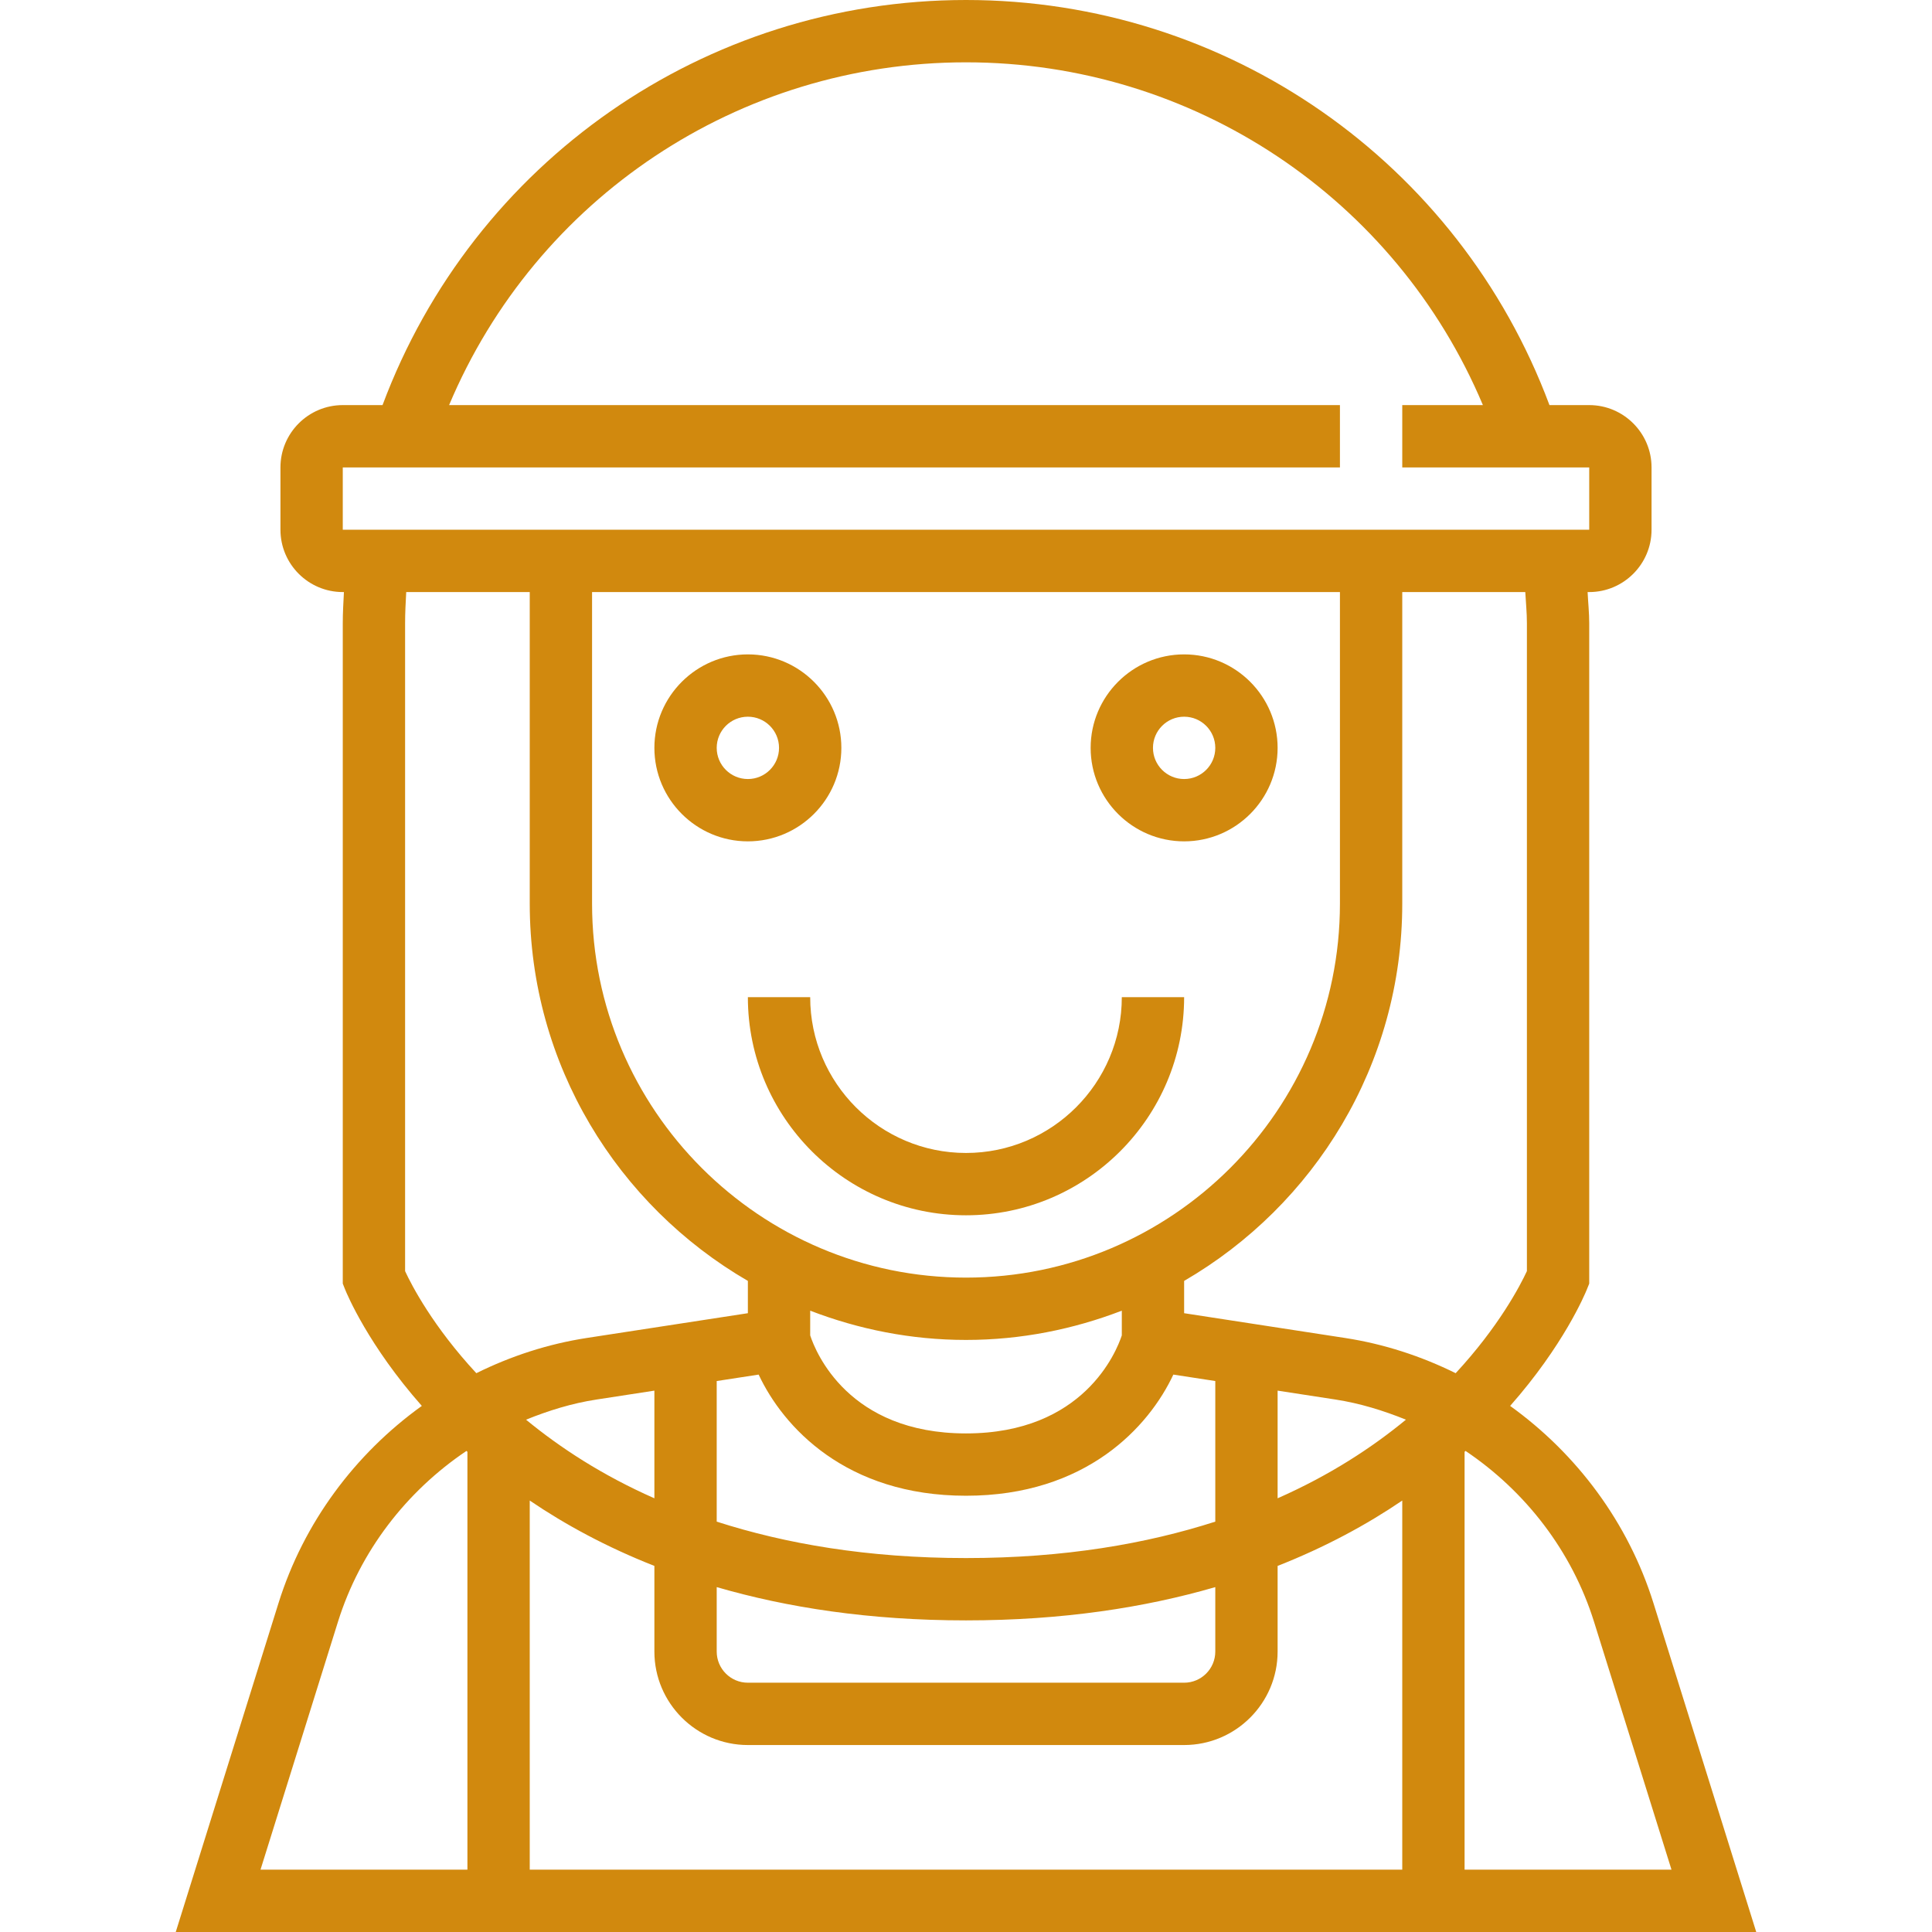 <?xml version="1.0" encoding="iso-8859-1"?>
<!-- Generator: Adobe Illustrator 19.0.0, SVG Export Plug-In . SVG Version: 6.00 Build 0)  -->
<svg xmlns="http://www.w3.org/2000/svg" xmlns:xlink="http://www.w3.org/1999/xlink" version="1.1" id="Capa_1" x="0px" y="0px" viewBox="0 0 496 496" style="enable-background:new 0 0 496 496;" xml:space="preserve" width="512px" height="512px">
<g>
	<g>
		<g>
			<path d="M424.504,411.608c-6.464-20.704-19.672-38.352-36.808-50.672c13.704-15.52,19.192-28.624,19.728-29.968l0.576-1.432V160     c0-2.68-0.288-5.328-0.416-8H408c8.816,0,16-7.176,16-16v-16c0-8.816-7.184-16-16-16h-10.208C374.496,41.592,315.096,0,248,0     C180.92,0,121.52,41.592,98.208,104H88c-8.824,0-16,7.184-16,16v16c0,8.824,7.176,16,16,16h0.296     C88.16,154.656,88,157.312,88,160v169.536l0.568,1.432c0.536,1.344,6.024,14.448,19.728,29.968     c-17.136,12.32-30.344,29.968-36.808,50.672L45.12,496h405.76L424.504,411.608z M88,136v-16h256v-16H115.296     C137.64,50.936,189.624,16,248,16c58.376,0,110.368,34.928,132.704,88H360v16h48v16H88z M248,400     c-25.312,0-46.376-3.688-64-9.352v-36.096l10.768-1.656C201.056,366.336,217.184,384,248,384     c30.816,0,46.944-17.664,53.232-31.104L312,354.552v36.096C294.376,396.312,273.304,400,248,400z M312,407.456V424     c0,4.416-3.584,8-8,8H192c-4.416,0-8-3.584-8-8v-16.544c18.056,5.248,39.2,8.544,64,8.544     C272.792,416,293.936,412.704,312,407.456z M208,342.832v-6.344c12.44,4.784,25.896,7.512,40,7.512s27.56-2.728,40-7.512v6.344     C286.624,347,278.216,368,248,368C217.792,368,209.4,347.096,208,342.832z M248,328c-52.936,0-96-43.064-96-96v-80h192v80     C344,284.936,300.936,328,248,328z M120,480H66.88l19.88-63.624c5.688-18.184,17.6-33.52,32.992-43.88     c0.08,0.072,0.168,0.152,0.248,0.224V480z M104,326.336V160c0-2.696,0.144-5.344,0.288-8H136v80     c0,41.344,22.576,77.448,56,96.848v8.288l-41.312,6.352c-10,1.536-19.544,4.664-28.4,9.048     C111.192,340.568,105.696,330.024,104,326.336z M153.128,359.304L168,357.016v27.64c-13.432-5.928-24.216-13-32.952-20.184     C140.832,362.136,146.84,360.264,153.128,359.304z M360,480H136v-94.768c9.048,6.144,19.656,11.92,32,16.784V424     c0,13.232,10.768,24,24,24h112c13.232,0,24-10.768,24-24v-21.984c12.344-4.864,22.952-10.632,32-16.784V480z M328,384.656v-27.64     l14.872,2.288c6.288,0.968,12.288,2.832,18.072,5.168C352.216,371.656,341.432,378.728,328,384.656z M345.312,343.496     L304,337.136v-8.288c33.416-19.4,56-55.496,56-96.848v-80h31.584c0.144,2.672,0.416,5.32,0.416,8v166.328     c-1.712,3.712-7.208,14.248-18.288,26.208C364.848,348.16,355.312,345.032,345.312,343.496z M376,372.72     c0.08-0.072,0.168-0.152,0.248-0.224c15.392,10.36,27.304,25.696,32.992,43.88L429.12,480H376V372.72z" fill="#d1890e"/>
			<path d="M216,192c0-13.232-10.768-24-24-24s-24,10.768-24,24s10.768,24,24,24S216,205.232,216,192z M184,192c0-4.416,3.584-8,8-8     s8,3.584,8,8s-3.584,8-8,8S184,196.416,184,192z" fill="#d1890e"/>
			<path d="M328,192c0-13.232-10.768-24-24-24s-24,10.768-24,24s10.768,24,24,24S328,205.232,328,192z M304,200     c-4.416,0-8-3.584-8-8s3.584-8,8-8c4.416,0,8,3.584,8,8S308.416,200,304,200z" fill="#d1890e"/>
			<path d="M248,296c-22.056,0-40-17.944-40-40h-16c0,30.872,25.128,56,56,56s56-25.128,56-56h-16C288,278.056,270.056,296,248,296z     " fill="#d1890e"/>
		</g>
	</g>
</g>
<g>
</g>
<g>
</g>
<g>
</g>
<g>
</g>
<g>
</g>
<g>
</g>
<g>
</g>
<g>
</g>
<g>
</g>
<g>
</g>
<g>
</g>
<g>
</g>
<g>
</g>
<g>
</g>
<g>
</g>
</svg>
